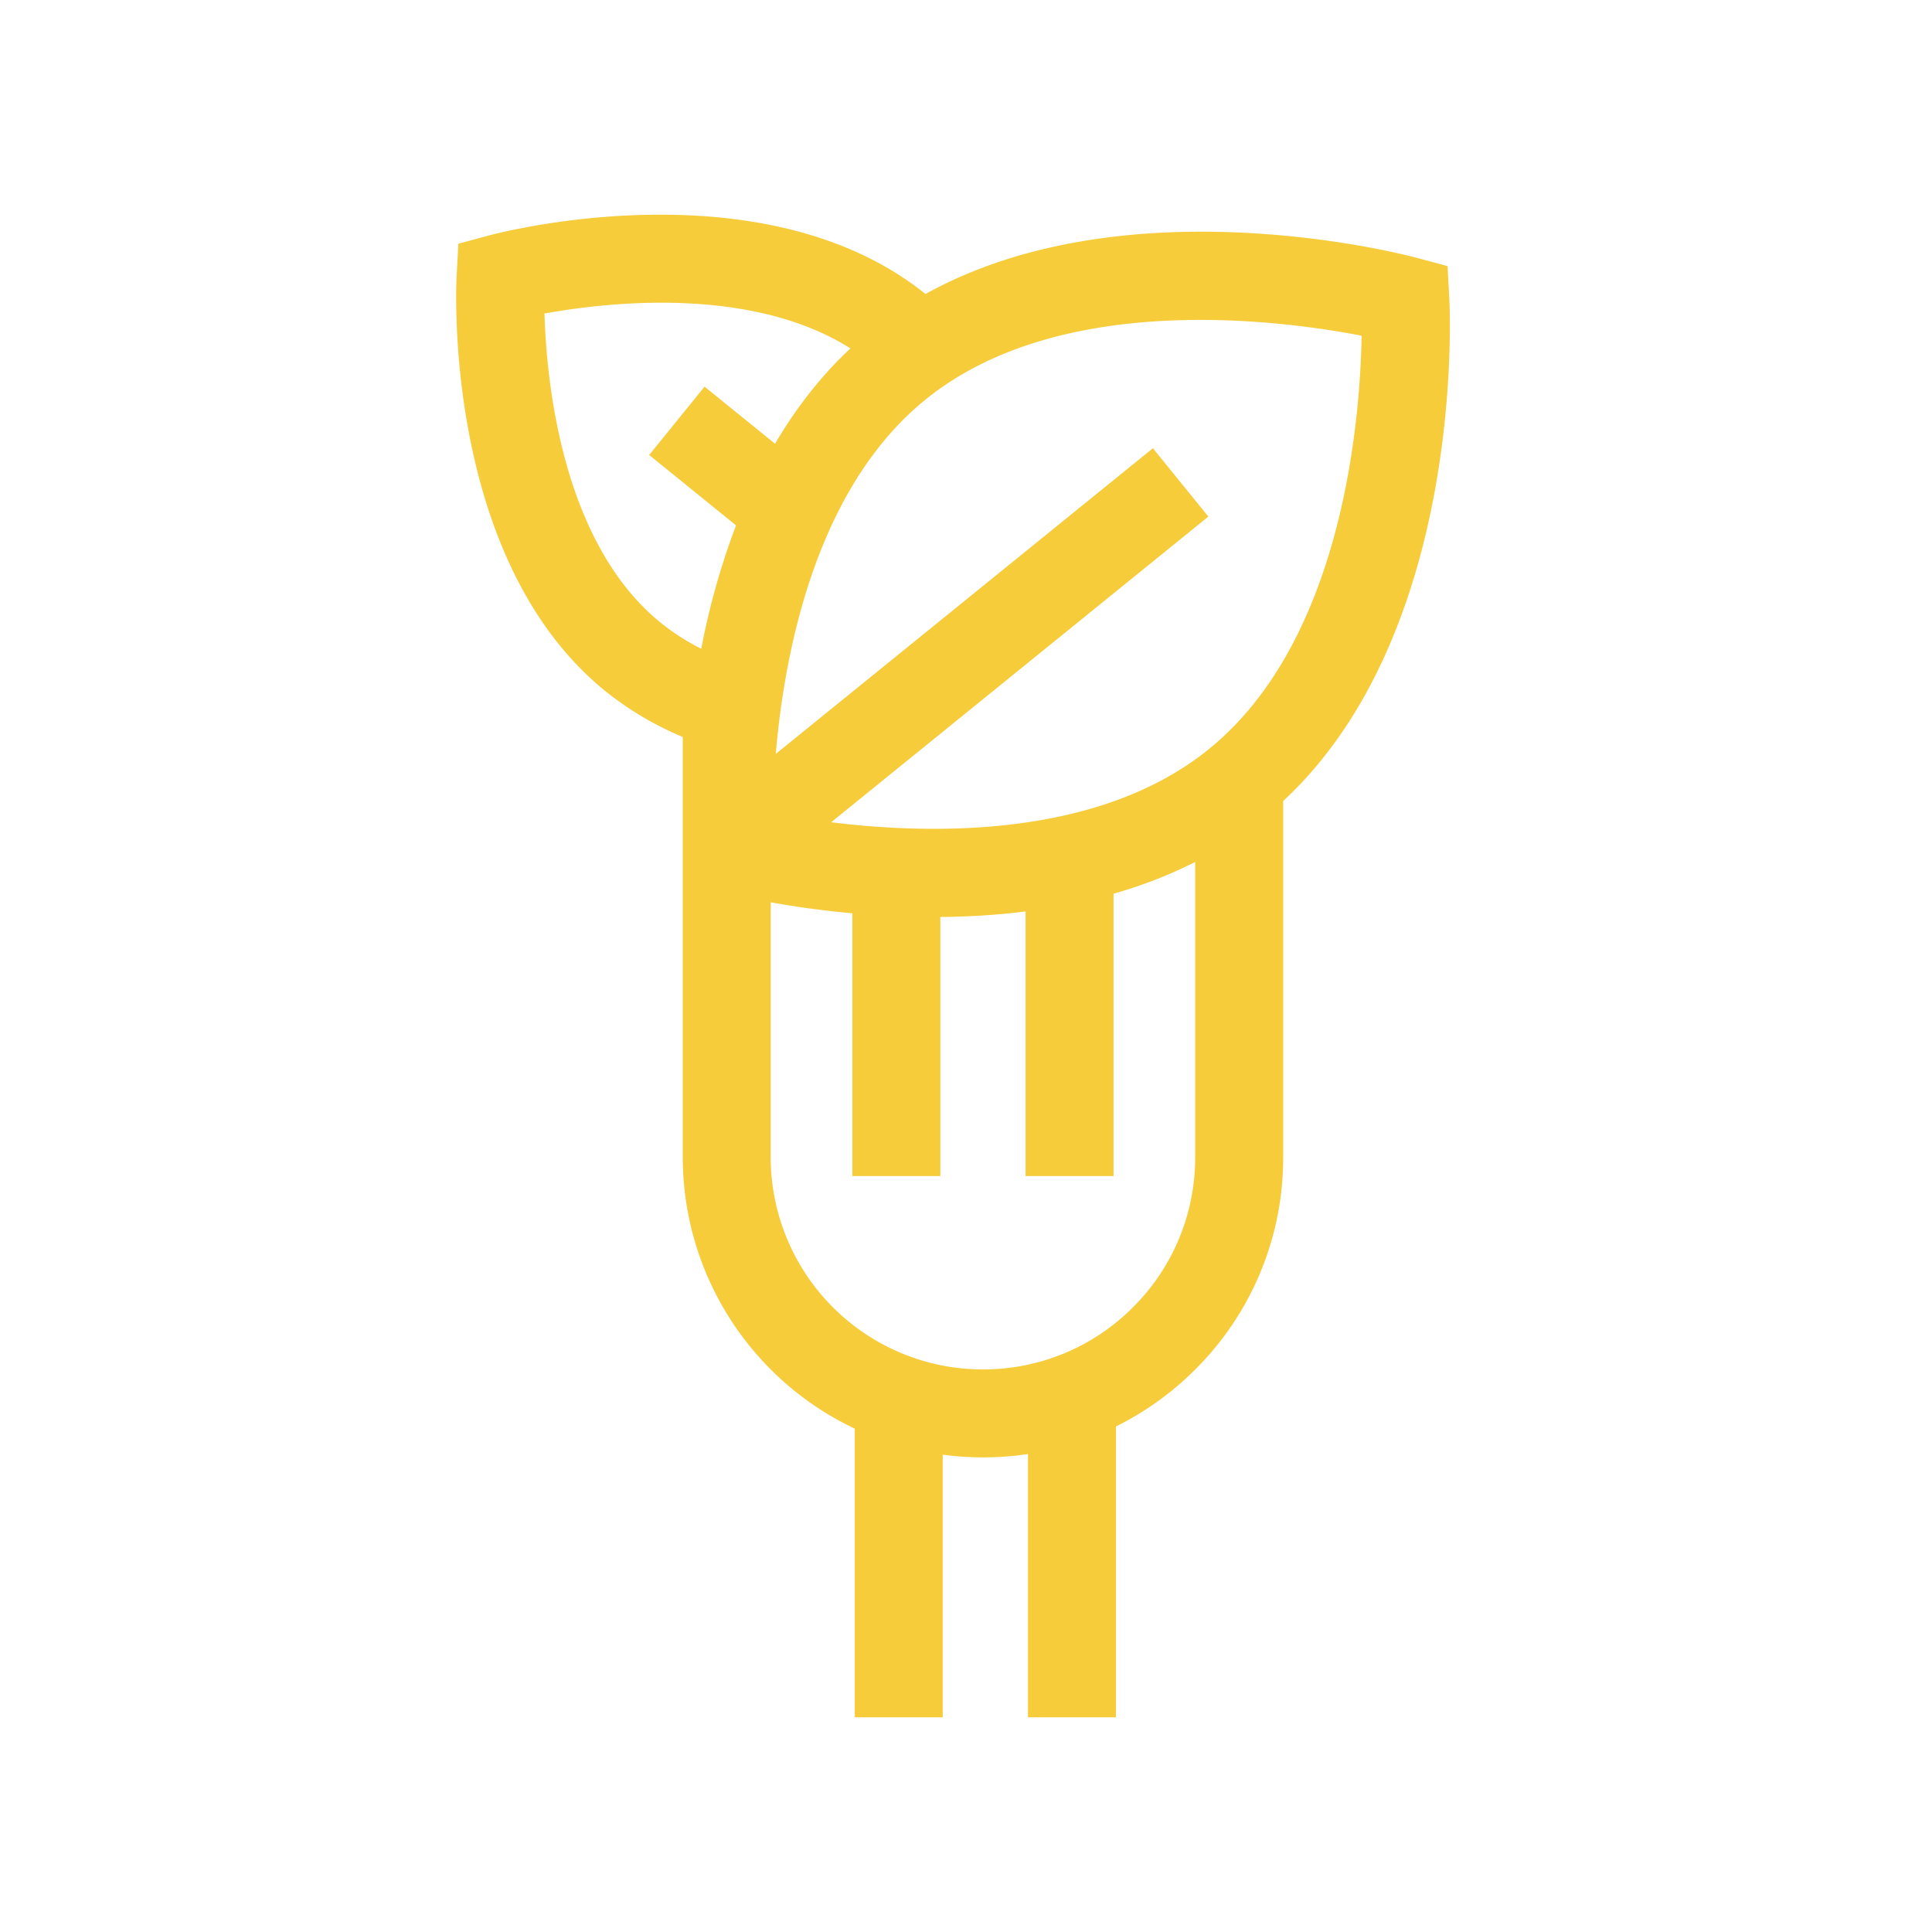 <svg width="72" height="72" viewBox="0 0 72 72" xmlns="http://www.w3.org/2000/svg">
    <g fill="none" fill-rule="evenodd">
        <path d="M0 0h72v72H0z"/>
        <path d="m54.01 11.104-.064-1.187-1.147-.308c-.476-.128-10.79-2.823-18.308 1.348-6.046-4.855-15.847-2.295-16.262-2.183l-1.147.308-.064 1.186c-.024.43-.5 10.591 5.542 15.488a11.973 11.973 0 0 0 2.885 1.709v15.66c0 4.36 2.533 8.287 6.41 10.116V64h3.278v-9.789a11.26 11.26 0 0 0 3.177-.023V64h3.279V53.16a11.206 11.206 0 0 0 2.954-2.124 11.113 11.113 0 0 0 3.277-7.91V29.852c6.779-6.296 6.218-18.227 6.19-18.748zM27.43 19.579a27.44 27.44 0 0 0-1.296 4.598 8.387 8.387 0 0 1-1.51-.968c-3.668-2.972-4.256-8.942-4.333-11.525 2.373-.43 7.717-1.031 11.402 1.3-1.128 1.054-2.052 2.265-2.81 3.553l-2.626-2.128-2.064 2.547 3.237 2.623zm17.11 23.547a7.856 7.856 0 0 1-2.316 5.591 7.858 7.858 0 0 1-5.592 2.317 7.862 7.862 0 0 1-2.6-.438 7.914 7.914 0 0 1-5.31-7.47v-9.5c.823.148 1.861.303 3.042.41v9.791h3.28v-9.653c1.023-.01 2.092-.07 3.176-.207v9.86h3.278V33.306a17.207 17.207 0 0 0 3.043-1.182v11.002zm.509-15.207c-4.077 3.303-10.265 3.197-14.074 2.724l14.056-11.391-2.065-2.548-14.055 11.392c.326-3.825 1.504-9.901 5.58-13.205 5.005-4.056 13.193-2.972 16.253-2.38-.055 3.118-.691 11.352-5.695 15.408z" fill="#F6CC3B" fill-rule="nonzero"/>
    </g>
</svg>
